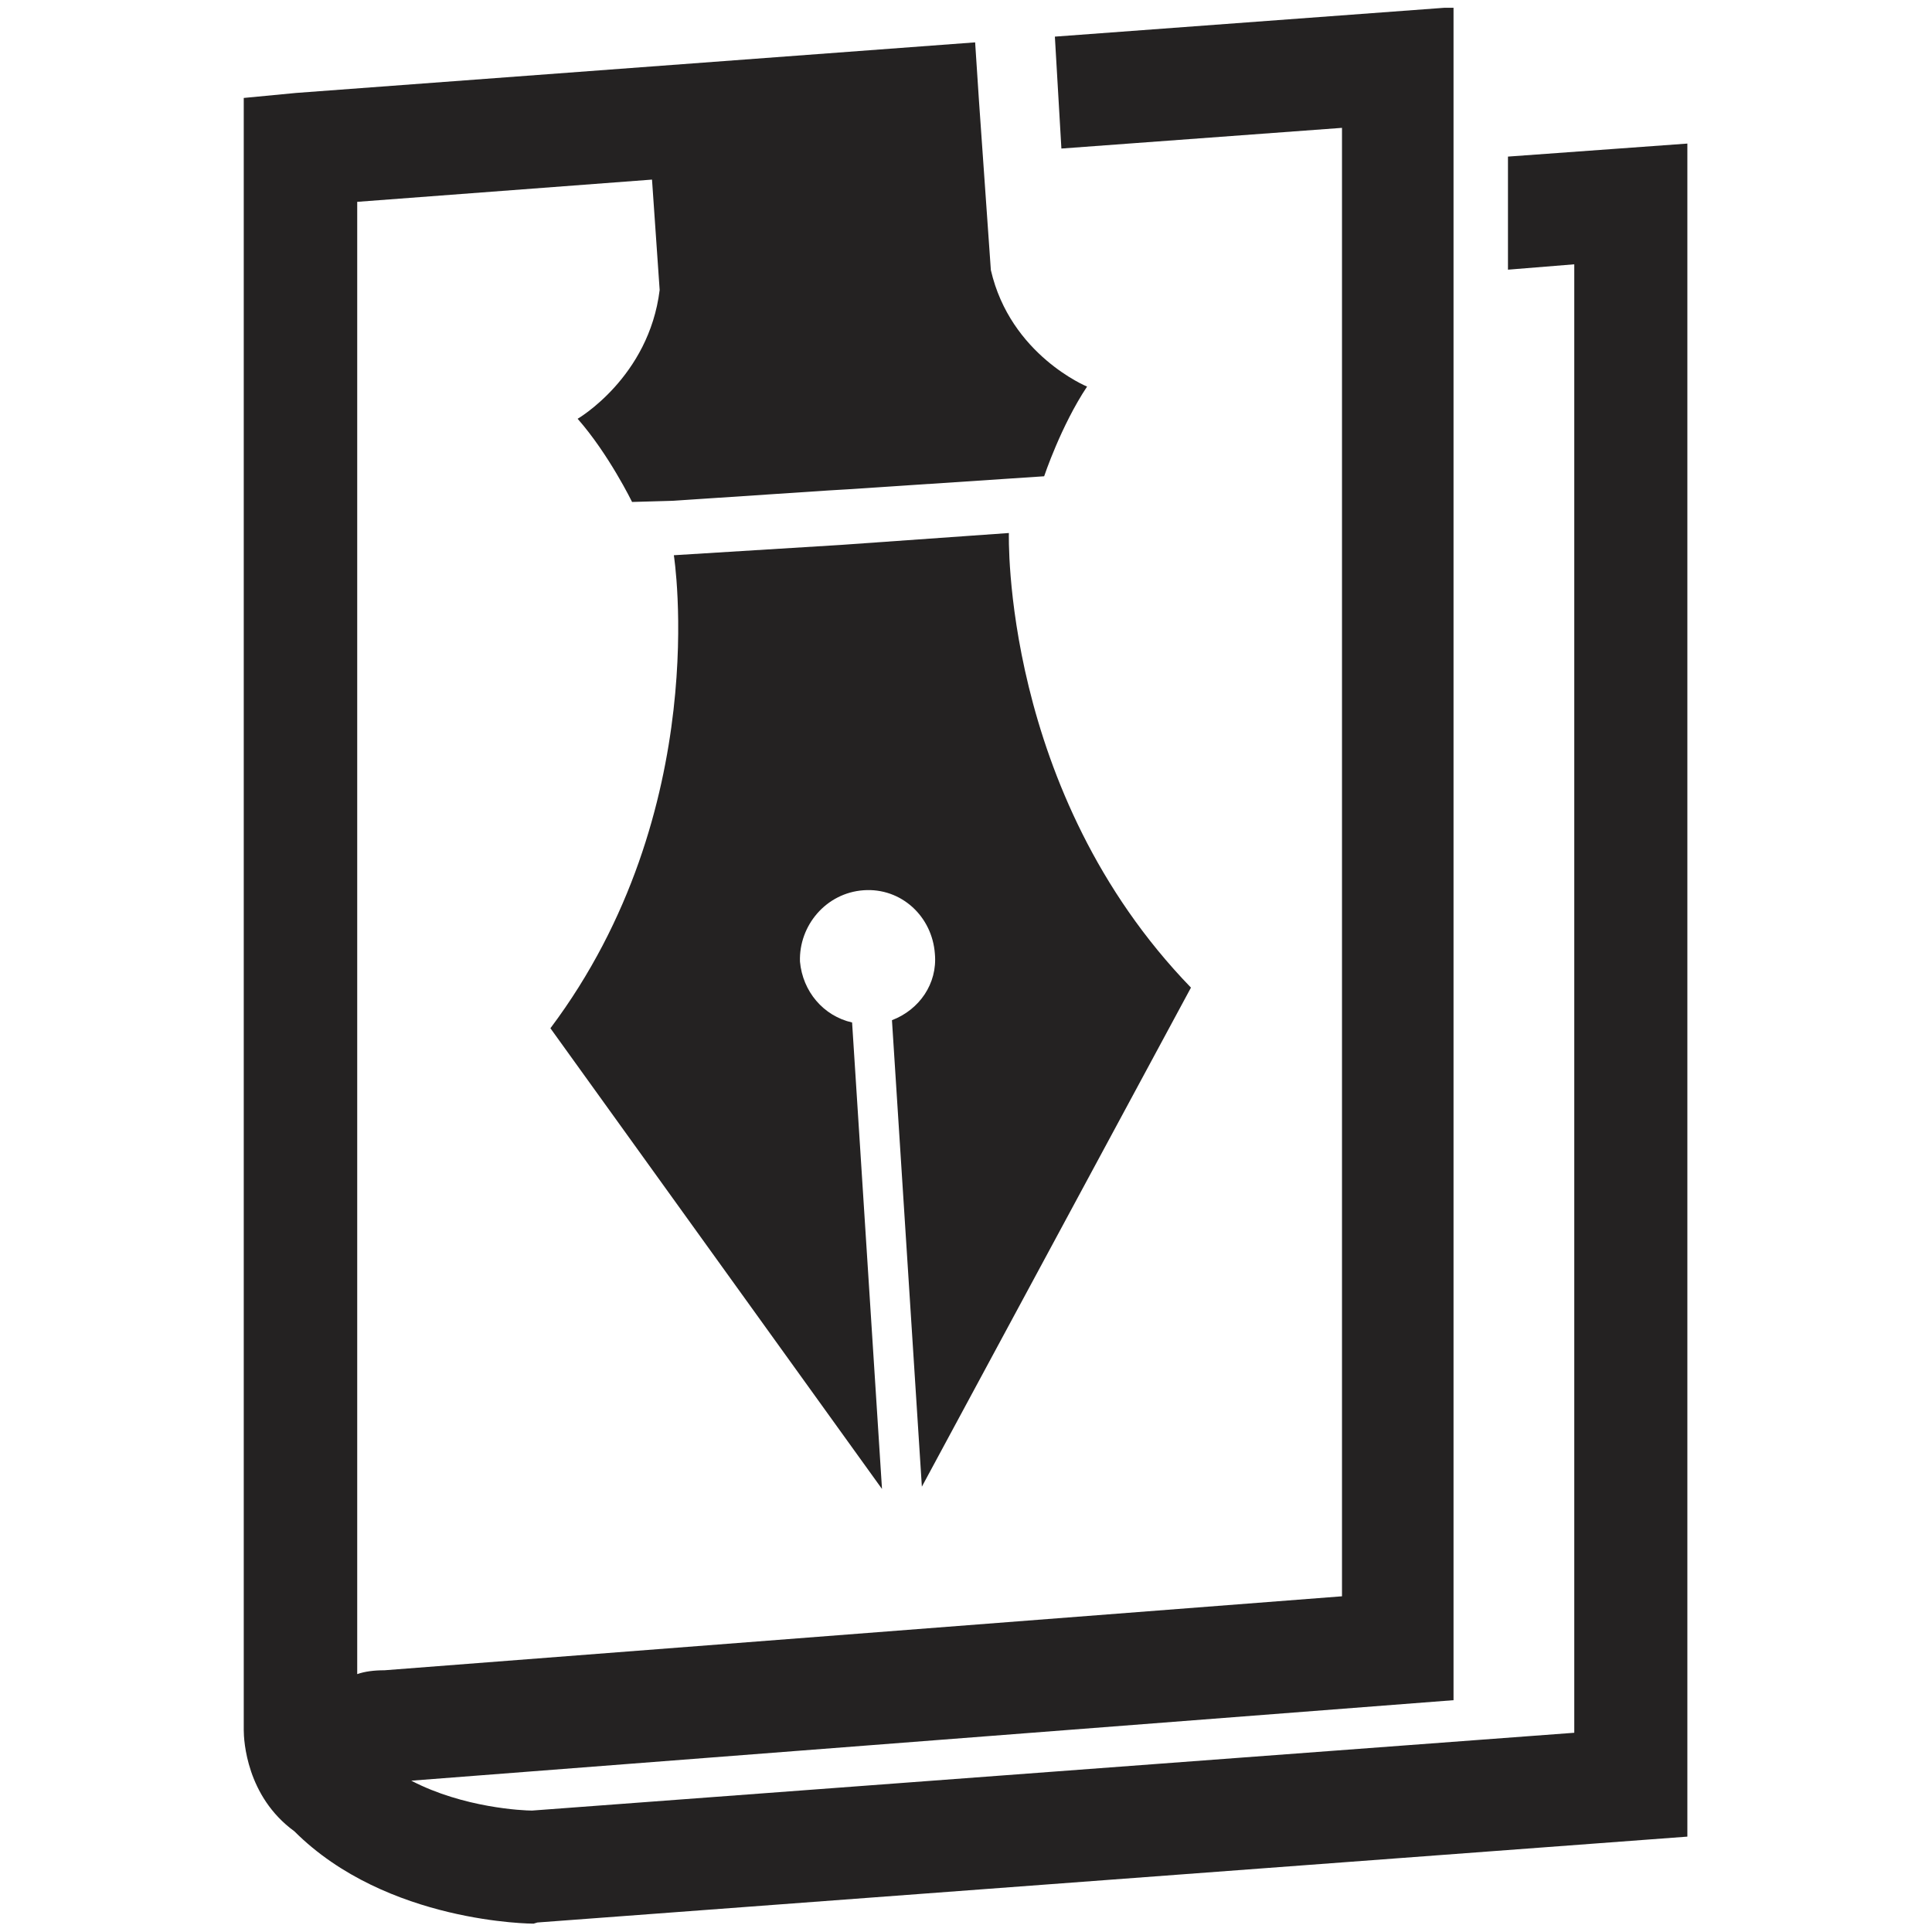 <svg xmlns="http://www.w3.org/2000/svg" xmlns:xlink="http://www.w3.org/1999/xlink" width="500" zoomAndPan="magnify" viewBox="0 0 375 375" height="500" preserveAspectRatio="xMidYMid meet" version="1.0"><defs><clipPath id="b55f595f3a"><path d="M 47.164 1.512 L 327.664 1.512 L 327.664 373.379 L 47.164 373.379 Z M 47.164 1.512 " clip-rule="nonzero"/></clipPath></defs><g clip-path="url(#b55f595f3a)"><path fill="#242222" d="M 57.434 18.043 L 189.273 8.223 L 190.02 19.605 L 192.324 52.418 C 196.121 68.934 211 75.035 211 75.035 C 205.941 82.625 202.668 92.445 202.668 92.445 L 194.855 92.965 L 164.574 94.973 L 160.777 95.199 L 130.496 97.207 L 122.684 97.43 C 122.684 97.43 118.145 88.129 112.117 81.285 C 112.117 81.285 125.957 73.25 128.039 56.285 L 126.555 34.859 L 69.336 39.176 L 69.336 324.945 C 70.824 324.422 72.609 324.199 74.621 324.199 L 260.48 309.84 L 260.48 24.816 L 206.016 28.832 L 204.75 7.109 L 282.129 1.379 L 282.129 330.004 L 79.828 345.629 C 89.945 350.91 101.555 351.43 103.266 351.43 L 305.566 336.328 L 305.566 51.301 L 292.695 52.344 L 292.695 30.395 L 327.516 27.867 L 327.516 356.488 L 104.305 373.156 L 103.562 373.379 C 103.562 373.379 75.066 373.379 57.133 355.449 C 47.836 348.68 47.312 337.816 47.312 335.809 L 47.312 19.012 Z M 163.309 105.762 L 195.824 103.457 C 195.824 103.457 194.336 153.676 231.164 191.695 L 178.934 288.562 L 173.129 198.02 C 178.41 196.008 181.984 190.949 181.461 185.148 C 180.941 177.855 174.914 172.277 167.625 172.797 C 160.332 173.316 155.051 179.641 155.273 186.637 C 155.793 192.438 159.812 197.199 165.391 198.465 L 171.195 289.008 L 106.836 199.582 C 138.605 157.246 130.793 107.77 130.793 107.77 Z M 163.309 105.762 " fill-opacity="1" fill-rule="nonzero"/></g></svg>